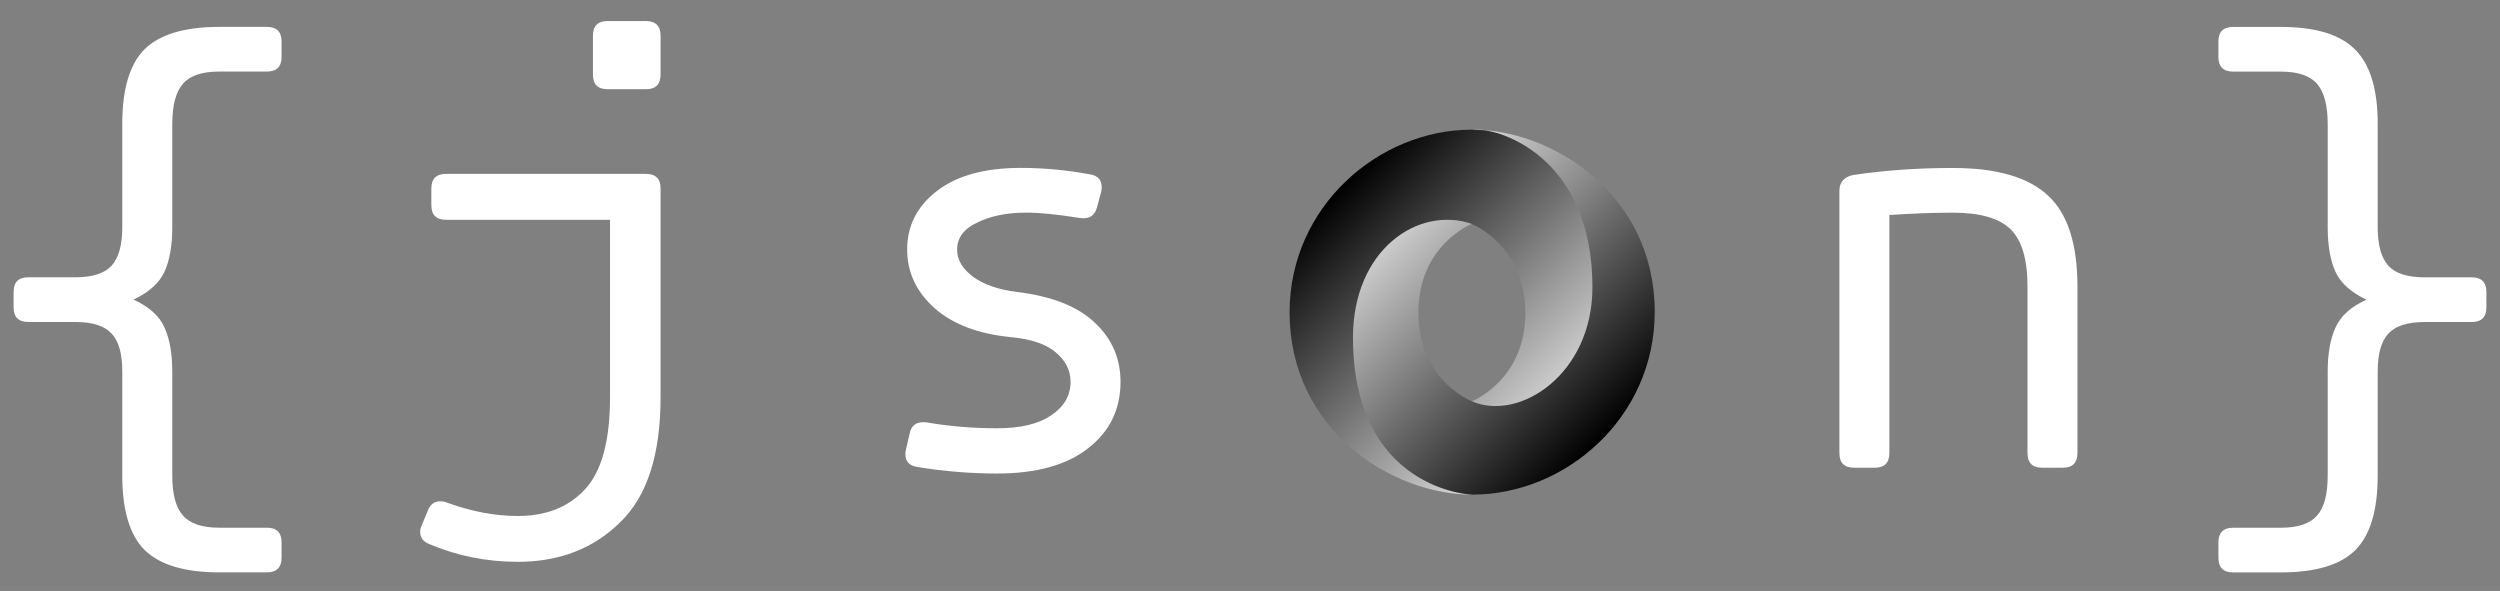<svg width="110" height="26" viewBox="0 0 110 26" fill="none" xmlns="http://www.w3.org/2000/svg">
<rect x="0" y="0" width="110" height="26" fill="#808080" stroke="none"/>
<path d="M7.58 10.003C7.58 10.796 7.468 11.443 7.244 11.943C7.02 12.443 6.563 12.857 5.873 13.184C6.563 13.493 7.02 13.907 7.244 14.426C7.468 14.926 7.58 15.564 7.58 16.34V20.917C7.58 21.745 7.735 22.331 8.044 22.675C8.353 23.038 8.887 23.219 9.647 23.219H11.742C12.173 23.219 12.389 23.434 12.389 23.865V24.538C12.389 24.969 12.173 25.184 11.742 25.184H9.647C8.13 25.184 7.035 24.857 6.363 24.201C5.708 23.546 5.38 22.451 5.38 20.917V16.34C5.38 15.564 5.226 15.012 4.916 14.684C4.607 14.339 4.073 14.167 3.313 14.167H1.244C0.813 14.167 0.598 13.951 0.598 13.521V12.848C0.598 12.417 0.813 12.201 1.244 12.201H3.313C4.072 12.201 4.606 12.029 4.916 11.684C5.226 11.339 5.38 10.779 5.38 10.002V5.45C5.38 3.915 5.708 2.821 6.363 2.165C7.035 1.51 8.13 1.183 9.647 1.183H11.742C12.173 1.183 12.389 1.398 12.389 1.829V2.502C12.389 2.933 12.173 3.148 11.742 3.148H9.647C8.889 3.148 8.354 3.329 8.044 3.691C7.735 4.053 7.58 4.639 7.58 5.45V10.003ZM28.418 0.926C28.849 0.926 29.065 1.141 29.065 1.572V3.279C29.065 3.71 28.849 3.926 28.418 3.926H26.735C26.304 3.926 26.089 3.71 26.089 3.279V1.572C26.089 1.141 26.304 0.926 26.735 0.926H28.418ZM28.418 7.65C28.849 7.65 29.065 7.865 29.065 8.296V17.477C29.065 20.012 28.47 21.848 27.28 22.986C26.108 24.142 24.608 24.72 22.78 24.72C21.418 24.72 20.125 24.461 18.9 23.944C18.625 23.841 18.488 23.66 18.488 23.401C18.488 23.297 18.513 23.194 18.565 23.091L18.824 22.47C18.927 22.195 19.108 22.058 19.367 22.058C19.488 22.058 19.582 22.075 19.651 22.109C20.738 22.506 21.781 22.704 22.781 22.704C24.039 22.704 25.031 22.308 25.755 21.515C26.479 20.721 26.841 19.377 26.841 17.48V9.67H19.625C19.194 9.67 18.979 9.455 18.979 9.024V8.298C18.979 7.867 19.194 7.651 19.625 7.651L28.418 7.65ZM48.268 9.124C48.165 9.503 47.906 9.658 47.492 9.588C46.51 9.433 45.734 9.355 45.165 9.355C44.303 9.355 43.579 9.502 42.993 9.795C42.407 10.069 42.113 10.466 42.113 10.984C42.113 11.432 42.346 11.829 42.812 12.174C43.277 12.519 43.924 12.743 44.751 12.846C46.286 13.036 47.423 13.484 48.165 14.191C48.923 14.898 49.303 15.768 49.303 16.801C49.303 18.008 48.829 18.982 47.88 19.723C46.932 20.465 45.596 20.835 43.872 20.835C42.716 20.835 41.552 20.74 40.381 20.551C40.019 20.499 39.837 20.309 39.837 19.982C39.837 19.896 39.846 19.827 39.863 19.775L40.019 19.102C40.087 18.706 40.337 18.534 40.769 18.585C41.769 18.758 42.803 18.844 43.872 18.844C44.906 18.844 45.7 18.654 46.251 18.275C46.82 17.896 47.105 17.404 47.105 16.801C47.105 16.301 46.889 15.87 46.458 15.508C46.044 15.146 45.389 14.921 44.493 14.835C43.062 14.697 41.941 14.275 41.13 13.568C40.32 12.844 39.915 11.982 39.915 10.982C39.915 9.93 40.355 9.068 41.234 8.396C42.113 7.723 43.337 7.387 44.906 7.387C45.923 7.387 46.941 7.482 47.958 7.672C48.302 7.724 48.475 7.913 48.475 8.241C48.475 8.327 48.466 8.396 48.449 8.448L48.268 9.124ZM80.934 8.4C80.934 8.021 81.132 7.788 81.529 7.702C82.908 7.495 84.373 7.391 85.925 7.391C87.856 7.391 89.253 7.797 90.115 8.607C90.977 9.4 91.408 10.736 91.408 12.615V19.934C91.408 20.365 91.192 20.58 90.761 20.58H89.856C89.425 20.58 89.21 20.365 89.21 19.934V12.615C89.21 11.409 88.96 10.564 88.46 10.081C87.96 9.598 87.115 9.357 85.925 9.357C85.097 9.357 84.166 9.391 83.132 9.46V19.934C83.132 20.365 82.917 20.58 82.486 20.58H81.581C81.15 20.58 80.934 20.365 80.934 19.934L80.934 8.4ZM102.419 5.452C102.419 4.641 102.264 4.055 101.955 3.693C101.646 3.331 101.111 3.15 100.351 3.15H98.257C97.826 3.15 97.61 2.935 97.61 2.504V1.831C97.61 1.4 97.826 1.185 98.257 1.185H100.351C101.869 1.185 102.955 1.512 103.61 2.167C104.282 2.822 104.619 3.917 104.619 5.452V10.003C104.619 10.779 104.773 11.34 105.082 11.686C105.391 12.031 105.926 12.203 106.686 12.203H108.755C109.186 12.203 109.401 12.419 109.401 12.85V13.522C109.401 13.953 109.186 14.169 108.755 14.169H106.686C105.927 14.169 105.393 14.341 105.082 14.686C104.773 15.014 104.619 15.566 104.619 16.341V20.919C104.619 22.453 104.291 23.548 103.636 24.203C102.981 24.858 101.886 25.186 100.351 25.186H98.257C97.826 25.186 97.61 24.971 97.61 24.54V23.867C97.61 23.436 97.826 23.221 98.257 23.221H100.351C101.11 23.221 101.645 23.04 101.955 22.677C102.264 22.333 102.419 21.747 102.419 20.919V16.342C102.419 15.566 102.531 14.928 102.755 14.428C102.979 13.911 103.436 13.497 104.125 13.186C103.436 12.859 102.979 12.445 102.755 11.945C102.531 11.445 102.419 10.798 102.419 10.005V5.452Z" fill="white"/>
<path fill-rule="evenodd" clip-rule="evenodd" d="M64.762 17.655C68.317 22.5 71.795 16.302 71.79 12.575C71.784 8.168 67.317 5.705 64.759 5.705C60.653 5.705 56.742 9.099 56.742 13.742C56.742 18.903 61.225 21.762 64.759 21.762C63.959 21.647 61.294 21.076 61.258 14.937C61.234 10.785 62.613 9.126 64.753 9.856C64.801 9.873 67.115 10.786 67.115 13.767C67.115 16.735 64.762 17.655 64.762 17.655V17.655Z" fill="url(#paint0_linear_624_4796)"/>
<path fill-rule="evenodd" clip-rule="evenodd" d="M64.757 9.853C62.408 9.043 59.531 10.979 59.531 14.856C59.531 21.188 64.223 21.762 64.792 21.762C68.898 21.762 72.808 18.368 72.808 13.725C72.808 8.564 68.326 5.705 64.792 5.705C65.77 5.57 70.067 6.765 70.067 12.638C70.067 16.468 66.859 18.553 64.772 17.662C64.724 17.644 62.411 16.732 62.411 13.751C62.411 10.782 64.757 9.853 64.757 9.853L64.757 9.853Z" fill="url(#paint1_linear_624_4796)"/>
<defs>
<linearGradient id="paint0_linear_624_4796" x1="59.118" y1="8.071" x2="70.437" y2="19.39" gradientUnits="userSpaceOnUse">
<stop/>
<stop offset="1" stop-color="white"/>
</linearGradient>
<linearGradient id="paint1_linear_624_4796" x1="70.437" y1="19.39" x2="59.118" y2="8.072" gradientUnits="userSpaceOnUse">
<stop/>
<stop offset="1" stop-color="white"/>
</linearGradient>
</defs>
</svg>
